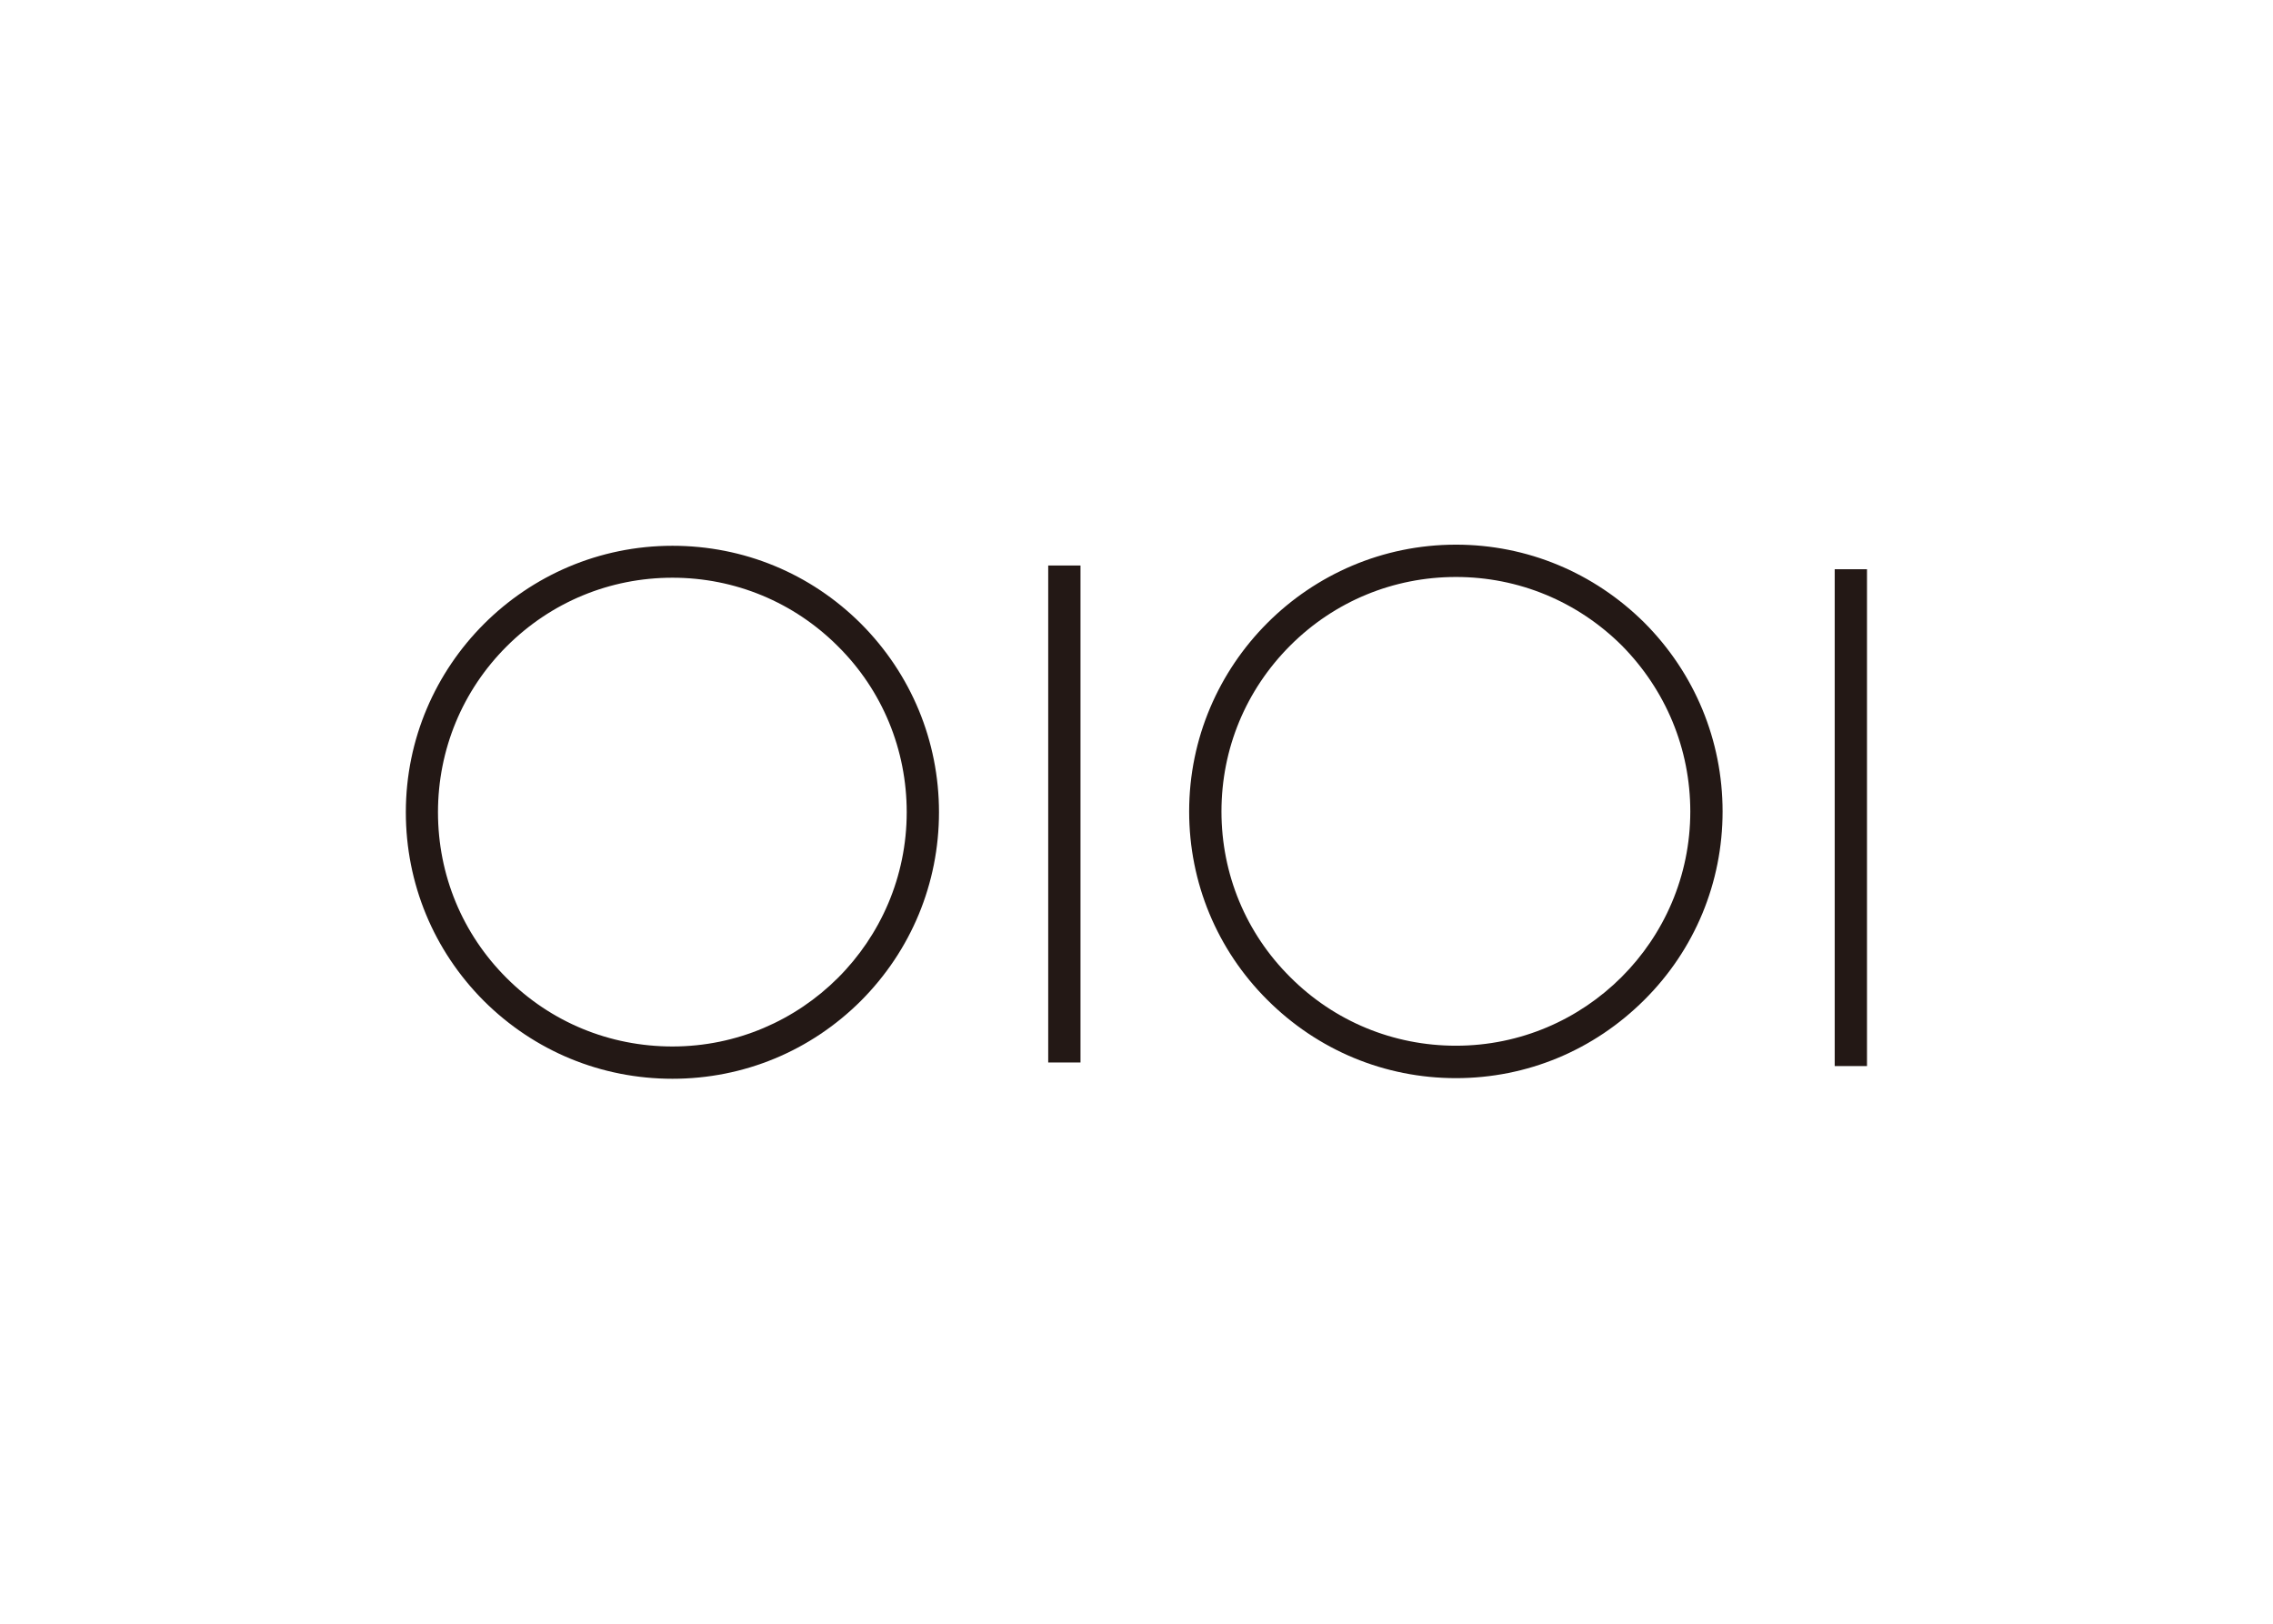 <svg clip-rule="evenodd" fill-rule="evenodd" stroke-linejoin="round" stroke-miterlimit="1.414" viewBox="0 0 560 400" xmlns="http://www.w3.org/2000/svg"><g fill="#231815" fill-rule="nonzero" transform="matrix(1.208 0 0 1.208 -177.603 -653.323)"><path d="m0 0c3.019 0 5.858 1.172 8.004 3.311 2.131 2.139 3.313 4.983 3.313 8.007 0 3.021-1.182 5.866-3.313 8.004-2.146 2.139-4.985 3.308-8.004 3.308-6.245 0-11.322-5.077-11.322-11.312 0-3.024 1.176-5.868 3.308-8.007 2.146-2.139 4.99-3.311 8.014-3.311m-9.957 11.318c0 2.651 1.034 5.163 2.914 7.038 1.882 1.881 4.381 2.918 7.043 2.918 2.655 0 5.154-1.037 7.033-2.918 1.886-1.875 2.914-4.387 2.914-7.038 0-5.493-4.47-9.947-9.947-9.947-2.662 0-5.161 1.026-7.043 2.907-1.88 1.875-2.914 4.374-2.914 7.04" transform="matrix(4.803 0 0 -4.803 284.172 760.821)"/><path d="m360.804 656.154h6.585v101.347h-6.585z"/><path d="m0 0c3.018 0 5.857 1.184 8.004 3.328 2.133 2.124 3.317 4.975 3.317 7.993 0 3.02-1.184 5.871-3.317 8.013-2.147 2.133-4.986 3.317-8.004 3.317-6.244 0-11.33-5.084-11.33-11.33 0-3.018 1.184-5.869 3.314-7.993 2.145-2.144 4.989-3.328 8.016-3.328m-9.958 11.321c0 2.666 1.034 5.159 2.92 7.046 1.879 1.878 4.383 2.912 7.038 2.912s5.154-1.034 7.044-2.912c1.863-1.887 2.906-4.38 2.906-7.046 0-5.485-4.465-9.944-9.95-9.944-2.655 0-5.159 1.031-7.038 2.912-1.886 1.875-2.92 4.377-2.92 7.032" transform="matrix(4.803 0 0 -4.803 443.967 760.694)"/><path d="m521.208 656.913h6.585v101.318h-6.585z"/></g></svg>